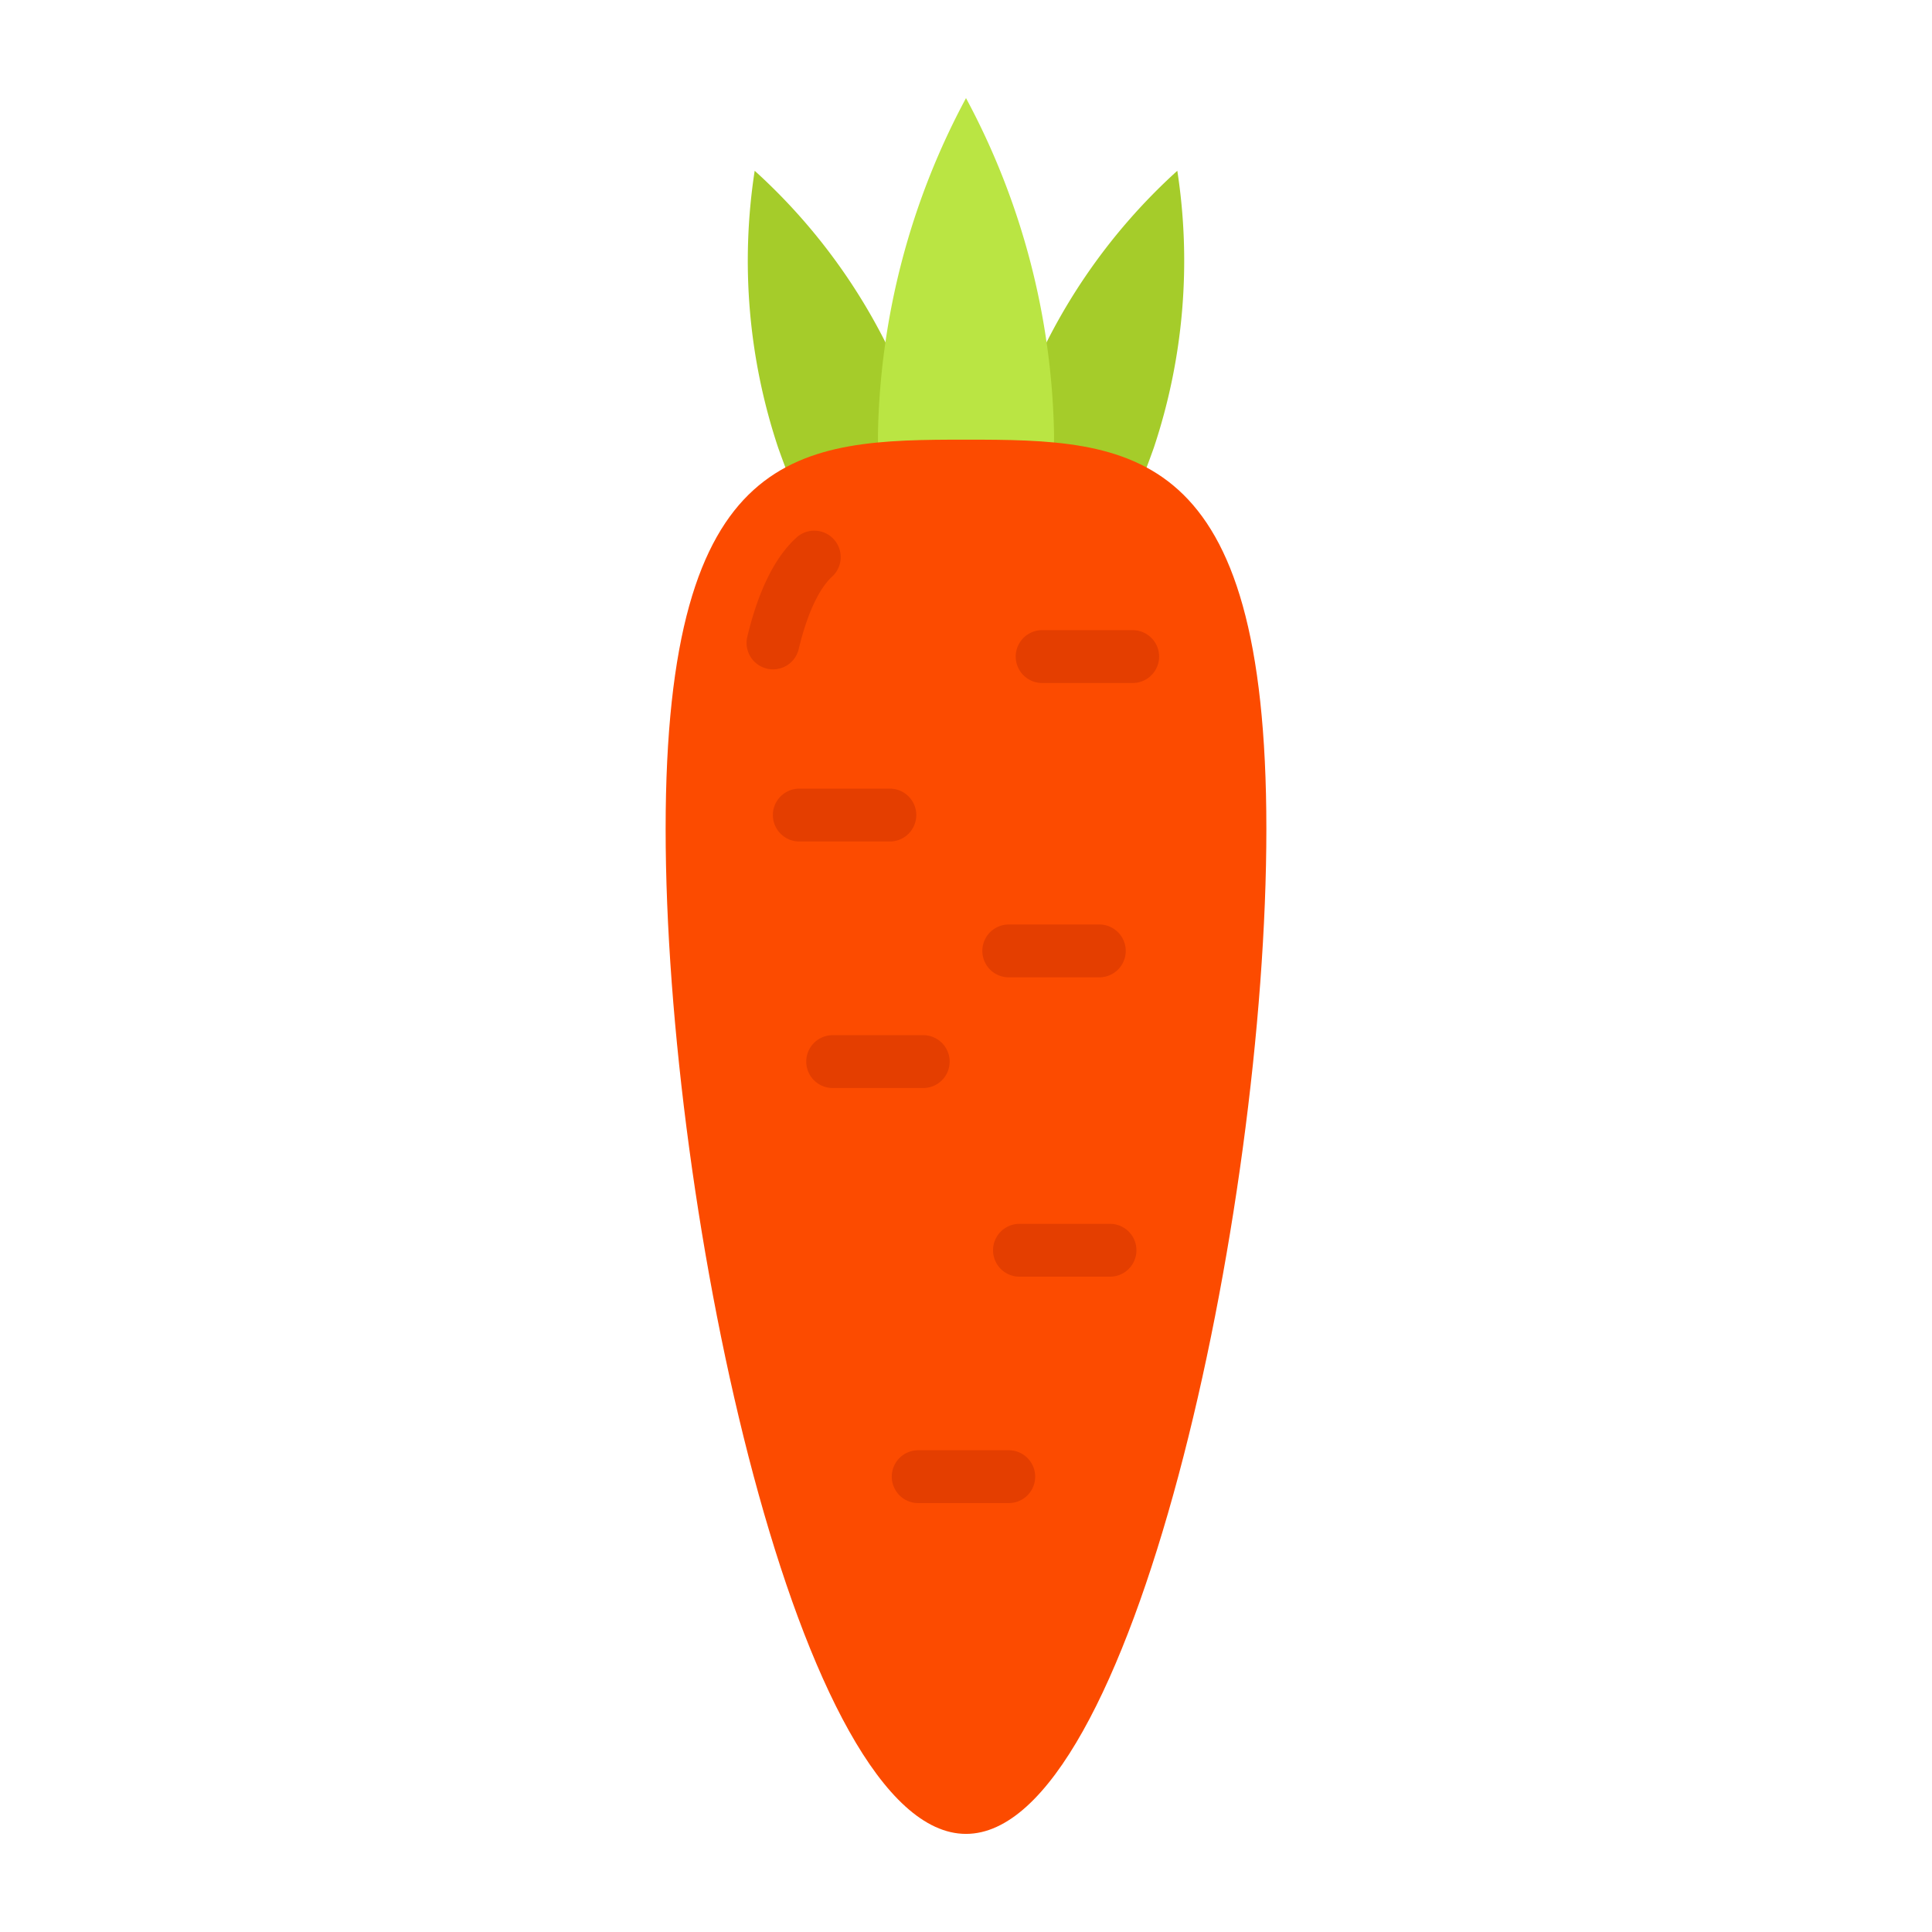 <svg height="512" viewBox="0 0 128 128" width="512" xmlns="http://www.w3.org/2000/svg"><g><path d="m76.445 29.66c-3.289 9.27-7.925 16.086-10.355 15.223s-1.735-9.076 1.554-18.346a39.113 39.113 0 0 1 10.356-15.223 39.135 39.135 0 0 1 -1.555 18.346z" fill="#a5cc2a"/><path d="m51.555 29.66c3.289 9.27 7.925 16.086 10.355 15.223s1.735-9.076-1.554-18.346a39.113 39.113 0 0 0 -10.356-15.223 39.135 39.135 0 0 0 1.555 18.346z" fill="#a5cc2a"/><path d="m69.833 28.75c0 12.288-2.611 22.25-5.833 22.25s-5.833-9.962-5.833-22.25a48.884 48.884 0 0 1 5.833-22.25 48.884 48.884 0 0 1 5.833 22.25z" fill="#bae543"/><path d="m83.9 54.921c0 25.508-8.907 66.579-19.9 66.579s-19.9-41.071-19.9-66.579 8.907-25.793 19.9-25.793 19.9.286 19.9 25.793z" fill="#fc4b00"/><g fill="#e43e00"><path d="m51.219 44.346a1.782 1.782 0 0 1 -.408-.048 1.751 1.751 0 0 1 -1.3-2.109c.734-3.07 1.832-5.283 3.263-6.579a1.75 1.75 0 0 1 2.348 2.6c-.5.457-1.464 1.689-2.207 4.8a1.749 1.749 0 0 1 -1.696 1.336z"/><path d="m58.956 55.75h-6a1.75 1.75 0 0 1 0-3.5h6a1.75 1.75 0 0 1 0 3.5z"/><path d="m66.833 99.583h-6a1.75 1.75 0 0 1 0-3.5h6a1.75 1.75 0 0 1 0 3.5z"/><path d="m72.833 64.75h-6a1.75 1.75 0 0 1 0-3.5h6a1.75 1.75 0 0 1 0 3.5z"/><path d="m61.167 72.083h-6a1.75 1.75 0 0 1 0-3.5h6a1.75 1.75 0 0 1 0 3.5z"/><path d="m75.044 45.25h-6a1.75 1.75 0 0 1 0-3.5h6a1.75 1.75 0 0 1 0 3.5z"/><path d="m73.542 84.583h-6a1.75 1.75 0 0 1 0-3.5h6a1.75 1.75 0 0 1 0 3.5z"/></g></g></svg>